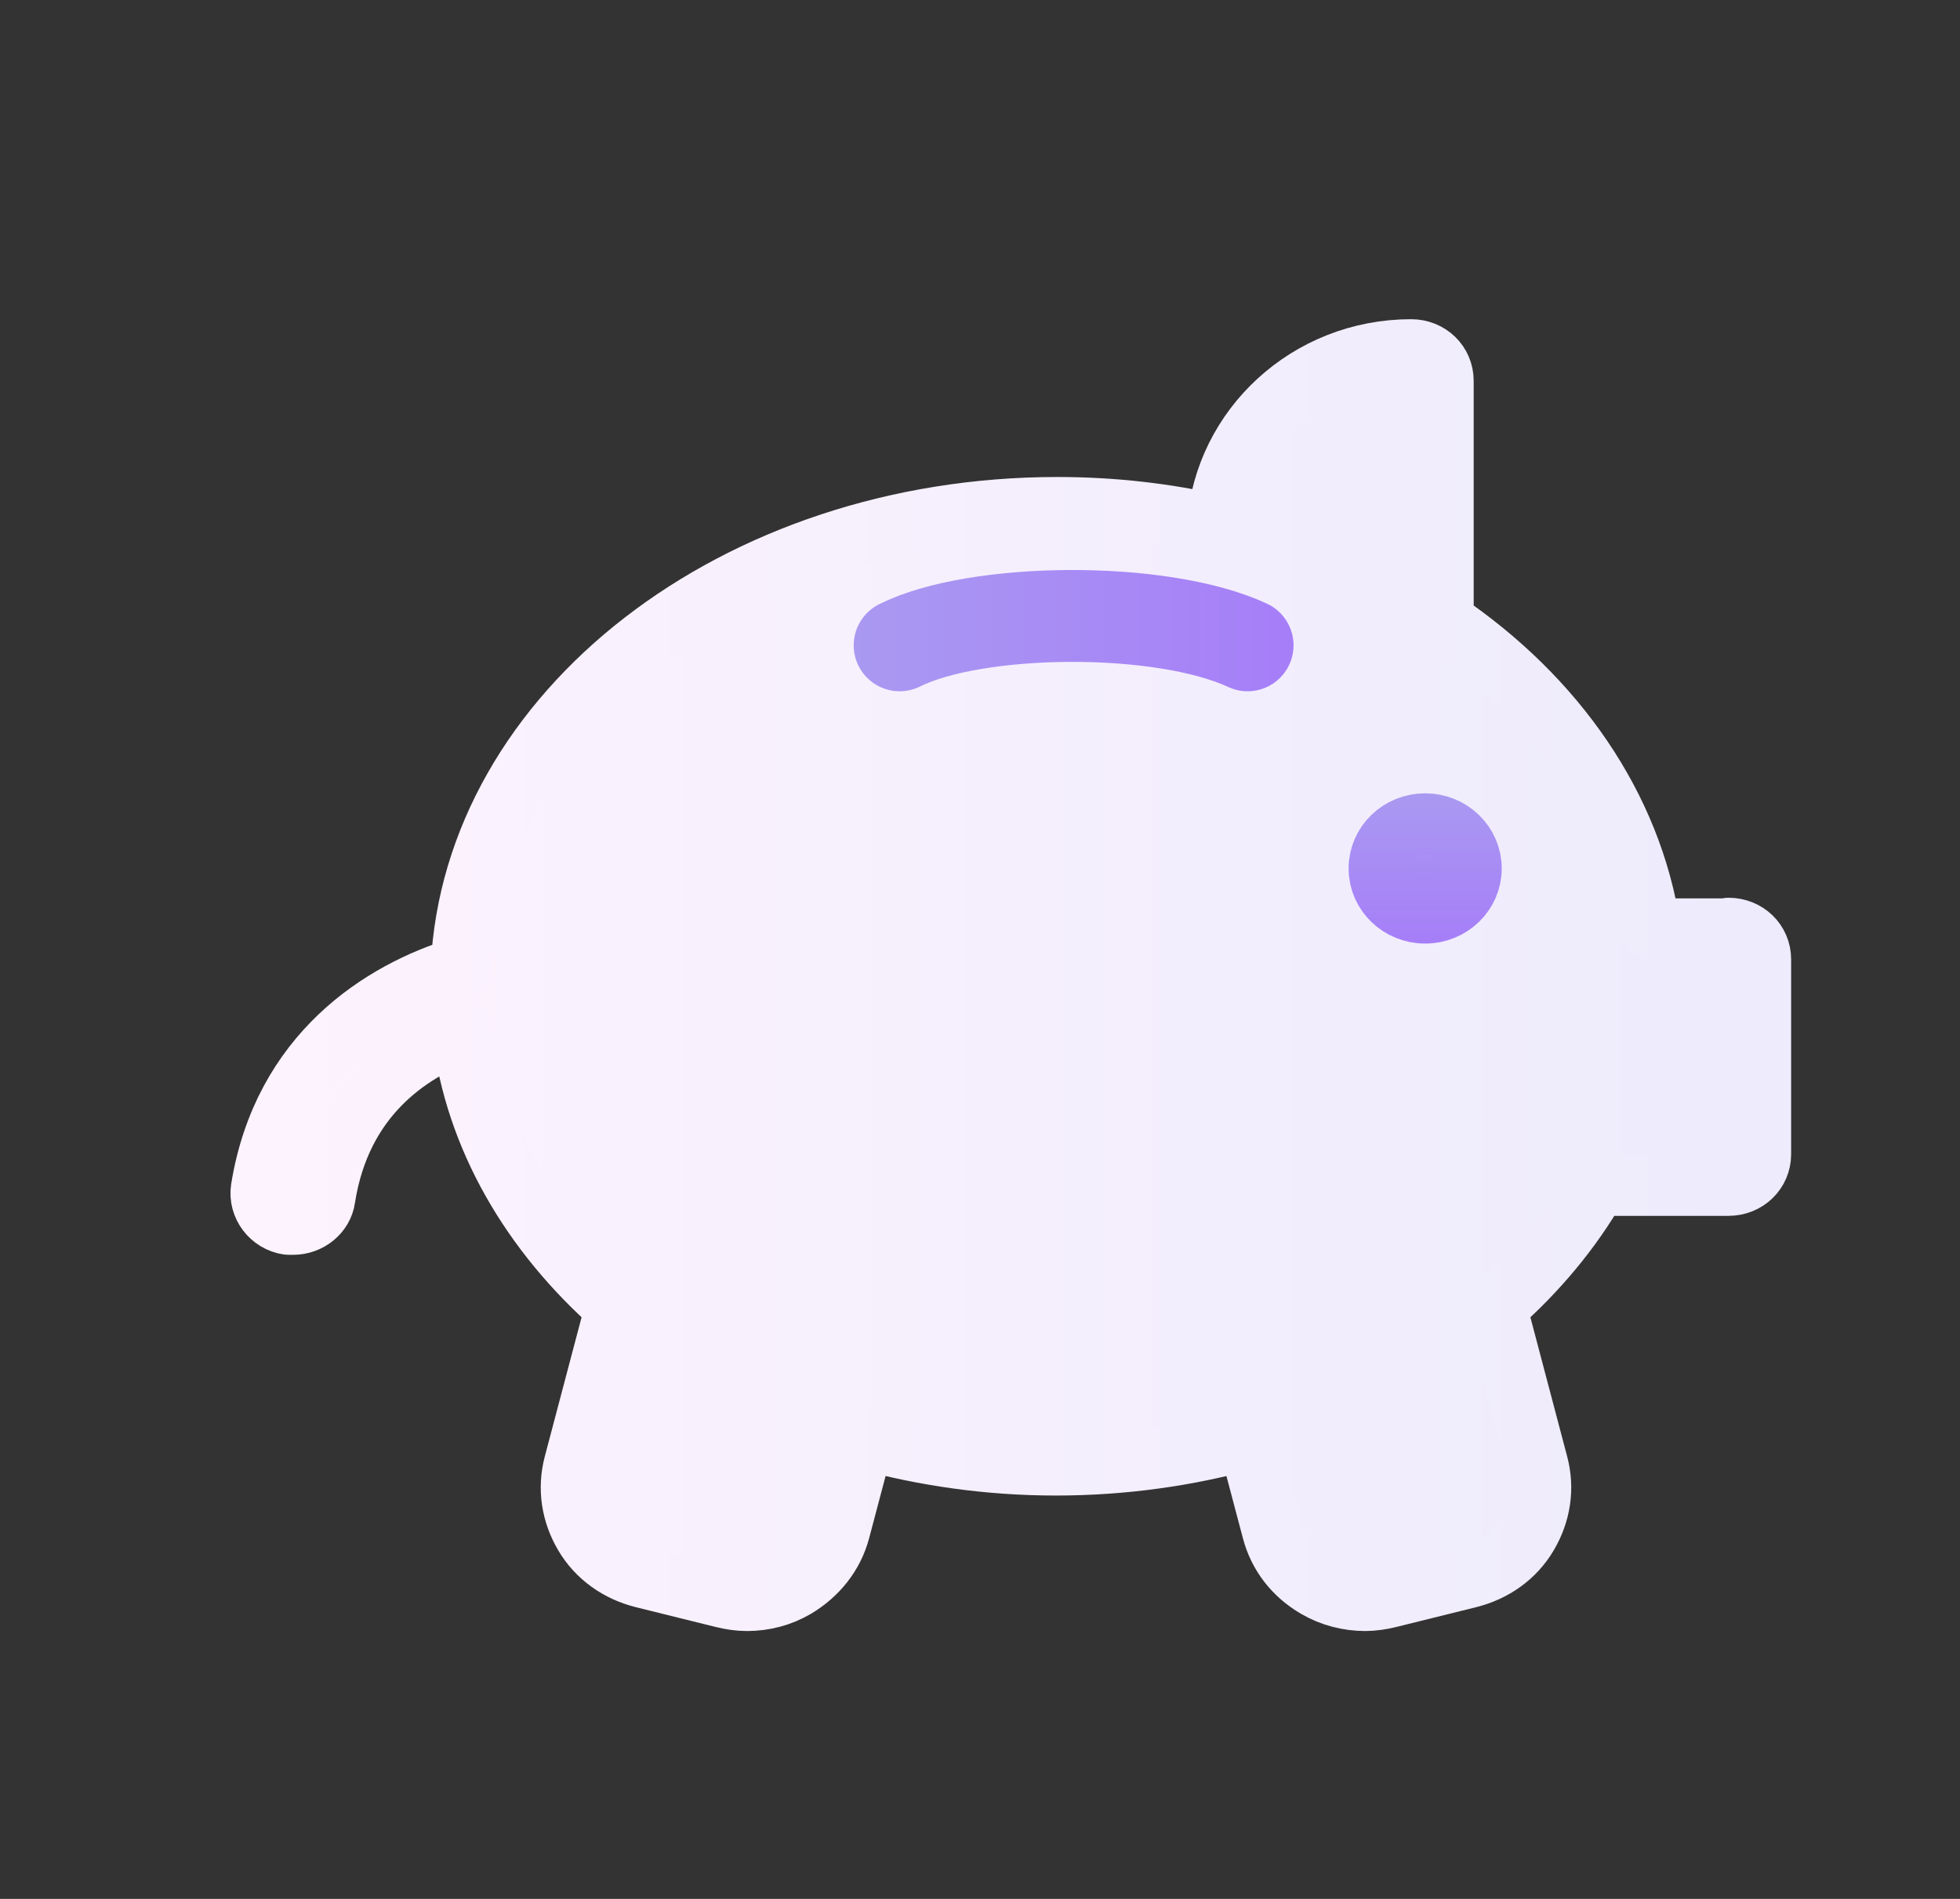 <svg width="32" height="31" viewBox="0 0 32 31" fill="none" xmlns="http://www.w3.org/2000/svg">
<rect x="0" y="0" width="32" height="31" fill="#333333" stroke="none"/>
<path d="M28.263 15.166H26.939C26.636 13.166 25.395 11.388 23.56 10.146V6.216C23.56 5.933 23.331 5.711 23.039 5.711C21.36 5.711 19.994 6.984 19.879 8.58C19.045 8.388 18.169 8.287 17.262 8.287C12.016 8.287 7.73 11.63 7.532 15.793C6.229 16.187 4.623 17.207 4.268 19.409C4.227 19.682 4.425 19.945 4.706 19.985C4.737 19.985 4.758 19.985 4.79 19.985C5.04 19.985 5.269 19.803 5.301 19.561C5.561 17.894 6.688 17.166 7.553 16.843C7.762 18.571 8.679 20.126 10.056 21.339L9.378 23.905C9.274 24.299 9.336 24.703 9.545 25.056C9.753 25.41 10.098 25.652 10.504 25.753L11.808 26.076C11.933 26.107 12.068 26.127 12.194 26.127C12.475 26.127 12.746 26.056 12.986 25.915C13.341 25.703 13.601 25.38 13.706 24.985L14.102 23.49C15.092 23.763 16.146 23.915 17.241 23.915C18.336 23.915 19.399 23.763 20.38 23.49L20.776 24.985C20.88 25.38 21.13 25.703 21.495 25.915C21.735 26.056 22.017 26.127 22.288 26.127C22.413 26.127 22.549 26.107 22.674 26.076L23.977 25.753C24.384 25.652 24.728 25.41 24.936 25.056C25.145 24.703 25.208 24.299 25.103 23.905L24.425 21.339C25.093 20.753 25.656 20.076 26.073 19.349H28.221C28.513 19.349 28.743 19.126 28.743 18.843V15.661C28.743 15.378 28.513 15.156 28.221 15.156L28.263 15.166Z" fill="url(#paint0_linear_200_66756)" stroke="url(#paint1_linear_200_66756)" stroke-linejoin="round"/>
<path d="M14.688 10.535C15.928 9.915 18.948 9.876 20.369 10.535" stroke="url(#paint2_linear_200_66756)" stroke-width="1.5" stroke-linecap="round" stroke-linejoin="round"/>
<path d="M23.268 14.904C23.682 14.904 24.018 14.579 24.018 14.178C24.018 13.776 23.682 13.451 23.268 13.451C22.853 13.451 22.518 13.776 22.518 14.178C22.518 14.579 22.853 14.904 23.268 14.904Z" fill="url(#paint3_linear_200_66756)" stroke="url(#paint4_linear_200_66756)" stroke-linejoin="round"/>
<defs>
<linearGradient id="paint0_linear_200_66756" x1="4.268" y1="15.914" x2="28.784" y2="15.914" gradientUnits="userSpaceOnUse">
<stop stop-color="#FDF3FE"/>
<stop offset="1" stop-color="#EDEBFC"/>
</linearGradient>
<linearGradient id="paint1_linear_200_66756" x1="3.747" y1="15.914" x2="29.306" y2="15.914" gradientUnits="userSpaceOnUse">
<stop stop-color="#FDF3FE"/>
<stop offset="1" stop-color="#EDEBFC"/>
</linearGradient>
<linearGradient id="paint2_linear_200_66756" x1="13.938" y1="10.303" x2="21.108" y2="10.303" gradientUnits="userSpaceOnUse">
<stop stop-color="#A999F1"/>
<stop offset="1" stop-color="#A67EF8"/>
</linearGradient>
<linearGradient id="paint3_linear_200_66756" x1="23.268" y1="13.451" x2="23.268" y2="14.904" gradientUnits="userSpaceOnUse">
<stop stop-color="#A999F1"/>
<stop offset="1" stop-color="#A67EF8"/>
</linearGradient>
<linearGradient id="paint4_linear_200_66756" x1="23.268" y1="12.967" x2="23.268" y2="15.388" gradientUnits="userSpaceOnUse">
<stop stop-color="#A999F1"/>
<stop offset="1" stop-color="#A67EF8"/>
</linearGradient>
</defs>
</svg>
